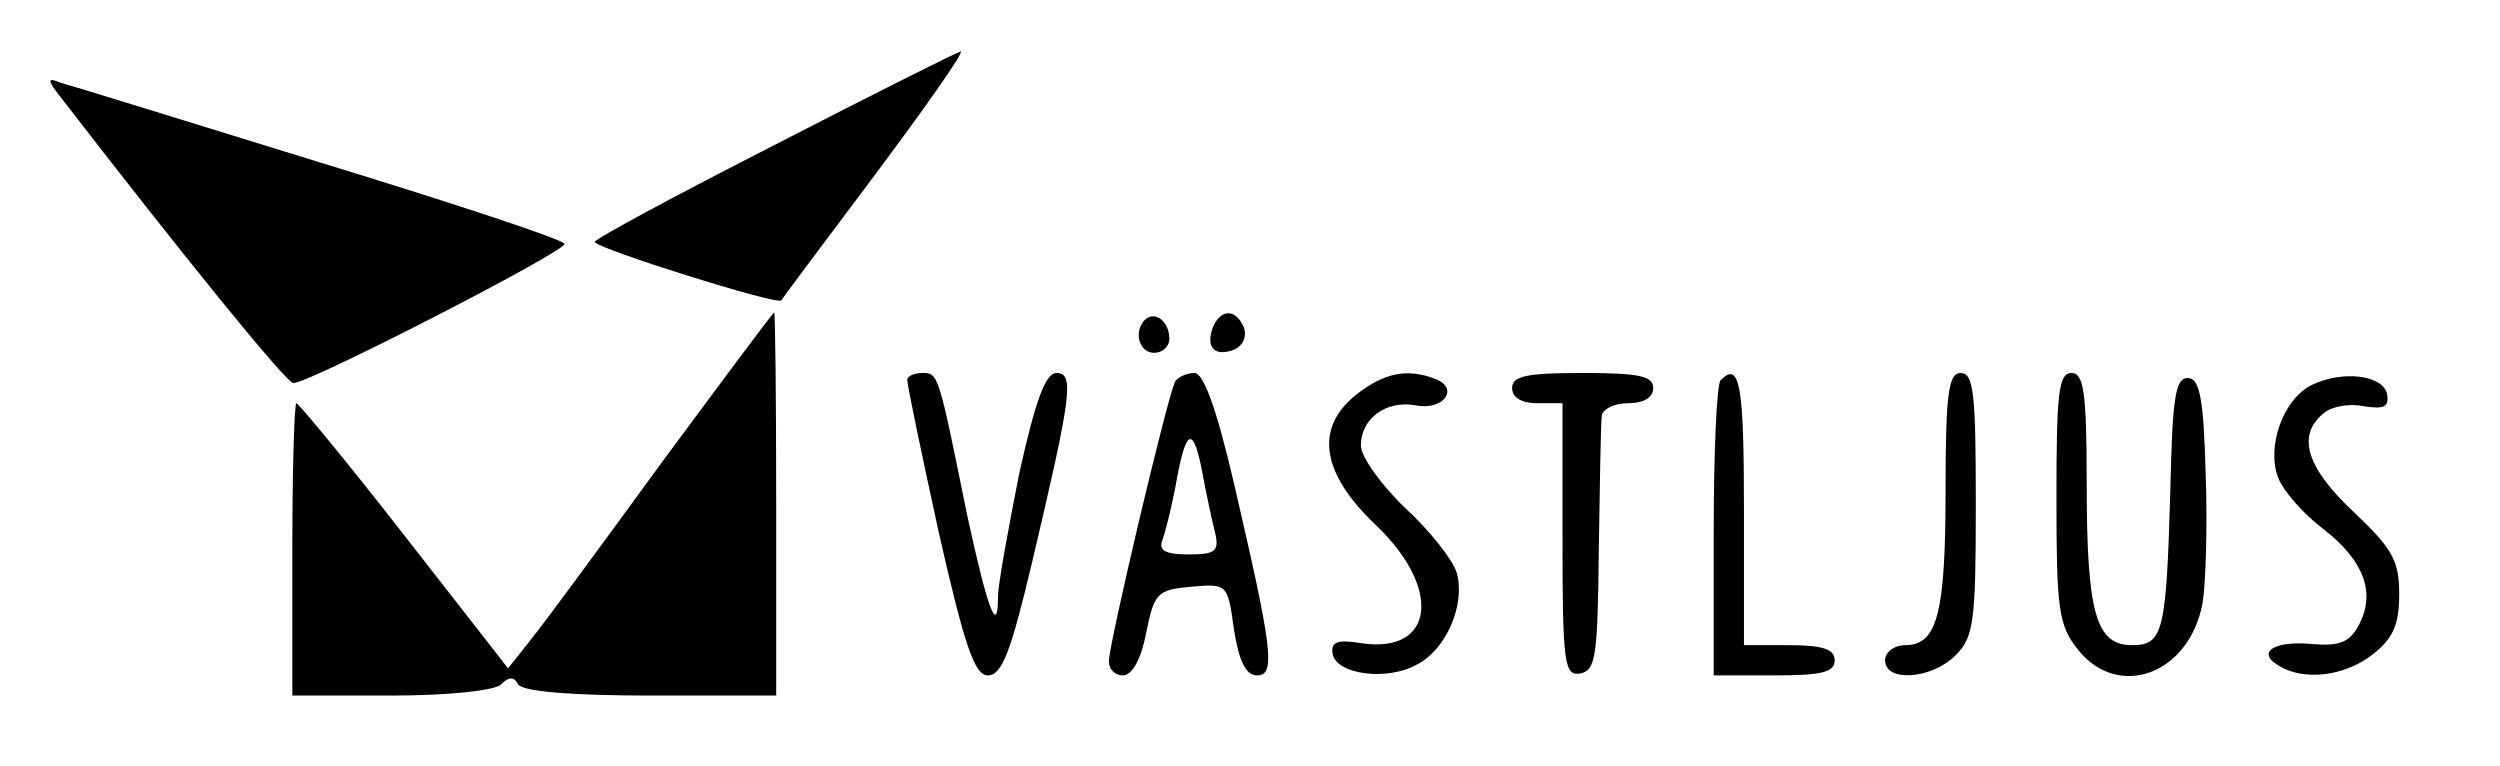 
<svg version="1.0" xmlns="http://www.w3.org/2000/svg"
 width="248pt" height="76pt" viewBox="0 0 248 76"
 preserveAspectRatio="xMidYMid meet">

<g transform="translate(0,76) scale(0.1,-0.1)"
fill="#000000" stroke="none">
<path d="M768 616 c-98 -50 -178 -93 -178 -96 0 -6 181 -63 185 -58 1 2 43 58
94 126 50 67 88 121 84 121 -4 -1 -88 -43 -185 -93z"/>
<path d="M56 669 c125 -162 228 -289 235 -289 16 0 269 130 269 138 0 4 -109
40 -243 81 -133 41 -249 77 -257 79 -12 5 -13 3 -4 -9z"/>
<path d="M657 302 c-59 -81 -117 -160 -130 -176 l-23 -29 -103 132 c-56 72
-105 131 -107 131 -2 0 -4 -65 -4 -145 l0 -145 98 0 c57 0 103 5 109 11 8 8
13 8 17 0 5 -7 53 -11 132 -11 l124 0 0 190 c0 105 -1 190 -2 190 -2 -1 -51
-67 -111 -148z"/>
<path d="M1136 443 c-12 -12 -6 -33 9 -33 8 0 15 6 15 14 0 17 -14 28 -24 19z"/>
<path d="M1203 435 c-7 -20 2 -29 21 -22 9 4 13 13 10 22 -8 19 -23 19 -31 0z"/>
<path d="M900 383 c0 -5 14 -72 31 -150 26 -115 36 -143 49 -143 14 0 23 24
44 113 39 165 42 187 24 187 -11 0 -21 -28 -37 -100 -11 -56 -21 -110 -21
-122 0 -41 -11 -10 -31 83 -28 138 -28 139 -44 139 -8 0 -15 -3 -15 -7z"/>
<path d="M1166 382 c-7 -11 -66 -261 -66 -278 0 -8 6 -14 14 -14 9 0 18 16 23
42 8 40 11 43 45 46 35 3 36 3 42 -42 5 -32 12 -46 23 -46 19 0 15 27 -23 191
-17 73 -30 109 -39 109 -8 0 -16 -4 -19 -8z m39 -149 c5 -20 1 -23 -26 -23
-23 0 -30 4 -26 14 3 8 9 32 13 53 10 57 17 62 26 18 4 -22 10 -50 13 -62z"/>
<path d="M1346 369 c-42 -33 -36 -78 19 -130 66 -63 58 -128 -15 -117 -24 4
-30 1 -28 -11 4 -20 54 -27 84 -10 29 15 48 60 39 91 -4 13 -27 42 -51 64 -24
23 -44 51 -44 62 0 27 25 45 54 40 28 -6 44 17 20 26 -28 11 -51 6 -78 -15z"/>
<path d="M1500 375 c0 -9 9 -15 25 -15 l25 0 0 -136 c0 -124 2 -135 18 -132
15 3 17 18 18 123 1 66 2 126 3 133 1 6 12 12 26 12 16 0 25 6 25 15 0 12 -14
15 -70 15 -56 0 -70 -3 -70 -15z"/>
<path d="M1707 383 c-4 -3 -7 -71 -7 -150 l0 -143 60 0 c47 0 60 3 60 15 0 11
-12 15 -45 15 l-45 0 0 135 c0 123 -4 147 -23 128z"/>
<path d="M1930 274 c0 -122 -8 -154 -40 -154 -11 0 -20 -7 -20 -15 0 -22 46
-19 70 5 18 18 20 33 20 150 0 109 -2 130 -15 130 -12 0 -15 -20 -15 -116z"/>
<path d="M2040 266 c0 -110 2 -126 21 -150 40 -51 111 -25 124 46 3 18 5 76 3
128 -2 76 -6 95 -18 95 -12 0 -15 -20 -17 -110 -4 -142 -7 -155 -38 -155 -36
0 -45 32 -45 161 0 90 -3 109 -15 109 -13 0 -15 -20 -15 -124z"/>
<path d="M2293 378 c-28 -14 -45 -61 -33 -92 5 -13 25 -36 45 -51 40 -31 52
-63 35 -95 -9 -17 -19 -21 -45 -19 -39 4 -57 -8 -35 -21 25 -16 66 -11 94 11
20 16 26 29 26 60 0 33 -7 45 -45 81 -47 44 -57 76 -30 98 8 7 26 10 40 7 20
-3 25 -1 23 12 -4 19 -44 24 -75 9z"/>
</g>
</svg>
